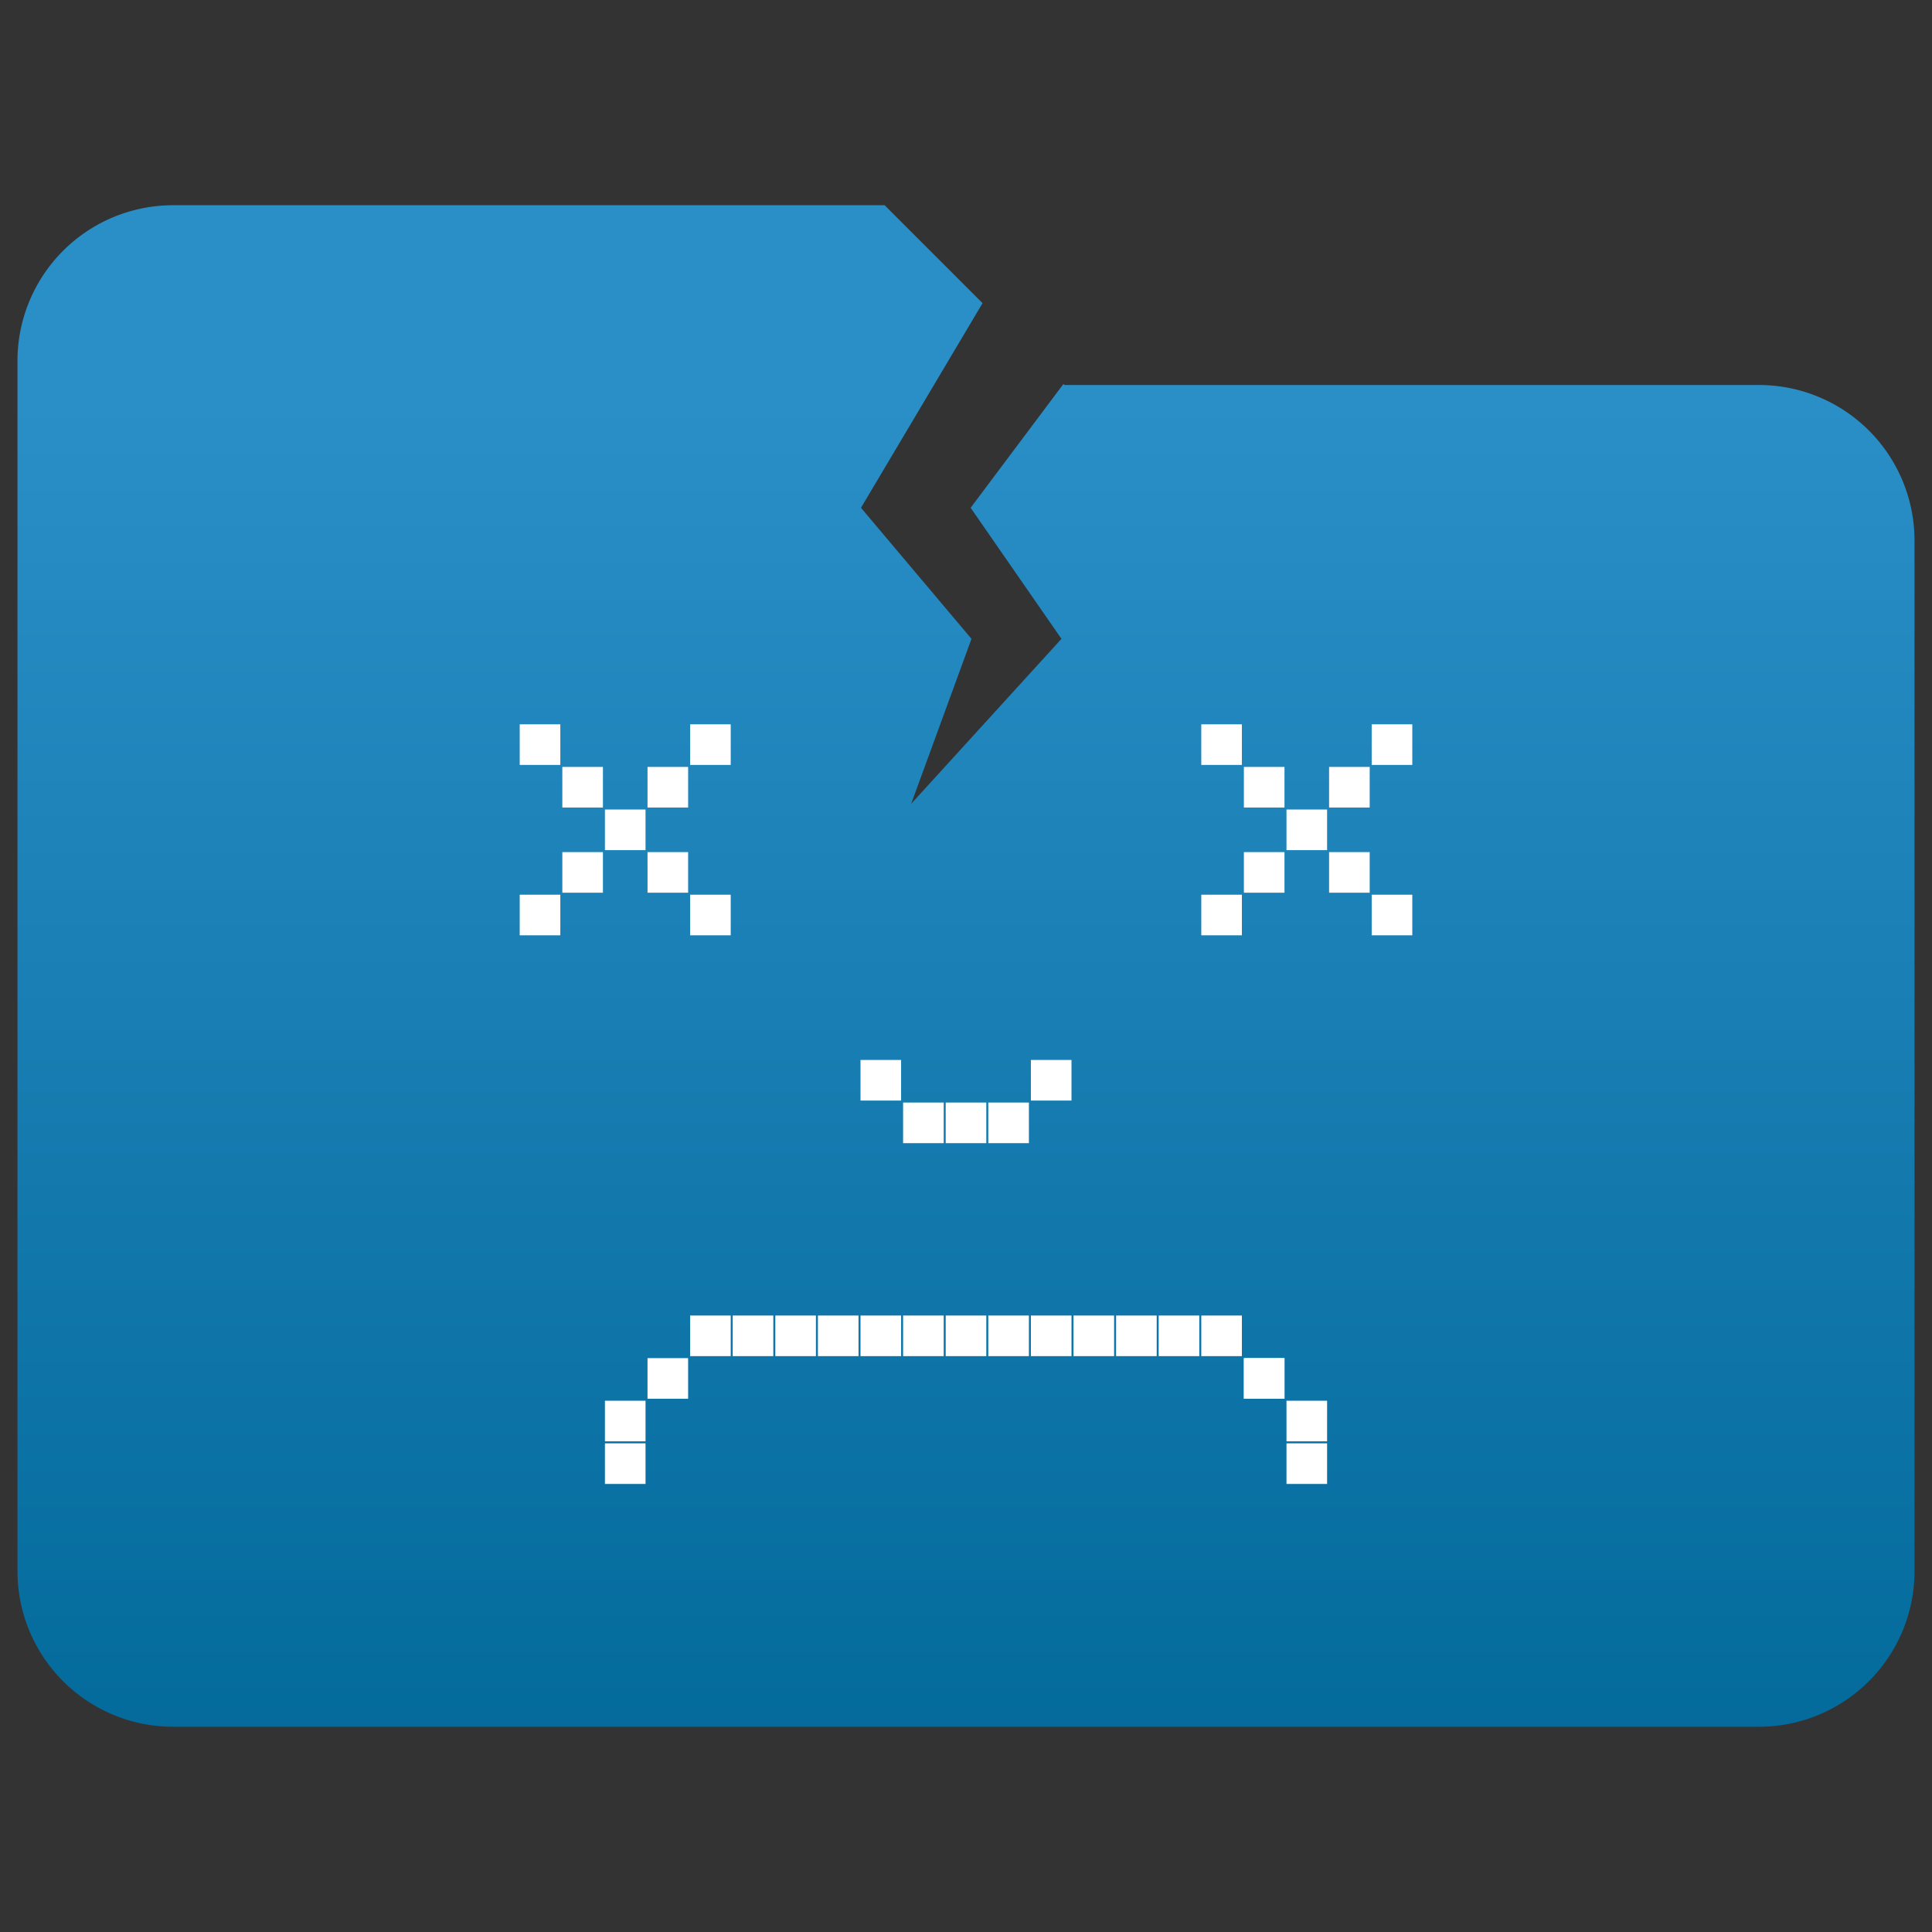 <?xml version="1.0" encoding="UTF-8" standalone="no"?>
<!-- Created with Inkscape (http://www.inkscape.org/) -->

<svg
   width="35mm"
   height="35mm"
   viewBox="0 0 120 120"
   version="1.1"
   id="svg5"
   xml:space="preserve"
   inkscape:version="1.2.1 (9c6d41e410, 2022-07-14)"
   sodipodi:docname="icon-crash.svg"
   xmlns:inkscape="http://www.inkscape.org/namespaces/inkscape"
   xmlns:sodipodi="http://sodipodi.sourceforge.net/DTD/sodipodi-0.dtd"
   xmlns="http://www.w3.org/2000/svg"
   xmlns:svg="http://www.w3.org/2000/svg"><rect x="0" y="0" width="120" height="120" fill="#333333" stroke="none"/><sodipodi:namedview
     id="namedview7"
     pagecolor="#ffffff"
     bordercolor="#000000"
     borderopacity="0.25"
     inkscape:showpageshadow="2"
     inkscape:pageopacity="0.0"
     inkscape:pagecheckerboard="0"
     inkscape:deskcolor="#d1d1d1"
     inkscape:document-units="mm"
     showgrid="false"
     inkscape:zoom="0.93355356"
     inkscape:cx="294.03776"
     inkscape:cy="345.4542"
     inkscape:window-width="1680"
     inkscape:window-height="980"
     inkscape:window-x="0"
     inkscape:window-y="15"
     inkscape:window-maximized="1"
     inkscape:current-layer="layer1" /><defs
     id="defs2"><style
       id="style182">.cls-1{fill:url(#linear-gradient);}</style><linearGradient
       id="linear-gradient"
       x1="98.76"
       y1="46.33"
       x2="98.76"
       y2="190.13"
       gradientUnits="userSpaceOnUse"
       gradientTransform="matrix(0.612,0,0,0.612,-0.475,-3.564)"><stop
         offset="0"
         stop-color="#2a8fc7"
         id="stop184" /><stop
         offset="1"
         stop-color="#016899"
         id="stop186" /></linearGradient></defs><g
     inkscape:label="Camada 1"
     inkscape:groupmode="layer"
     id="layer1"><path
       id="path191"
       style="fill:url(#linear-gradient);stroke-width:0.612"
       class="cls-1"
       d="M 10.723 12.747 A 9.667 9.667 0 0 0 1.086 22.383 L 1.086 97.592 A 9.667 9.667 0 0 0 10.723 107.253 L 109.259 107.253 A 9.667 9.667 0 0 0 118.914 97.592 L 118.914 33.551 A 9.661 9.661 0 0 0 109.259 23.914 L 66.113 23.914 L 66.05 23.851 L 60.288 31.54 L 65.929 39.68 L 56.594 49.926 L 60.341 39.68 L 53.477 31.54 L 61.028 18.829 L 54.946 12.747 L 10.723 12.747 z " /><g
       id="g522"
       transform="translate(-48.11,-82.678)"><rect
         style="fill:#ffffff;stroke-width:0.477"
         id="rect384"
         width="2.522"
         height="2.522"
         x="80.391"
         y="127.667" /><rect
         style="fill:#ffffff;stroke-width:0.477"
         id="rect386"
         width="2.522"
         height="2.522"
         x="83.037"
         y="130.313" /><rect
         style="fill:#ffffff;stroke-width:0.477"
         id="rect388"
         width="2.522"
         height="2.522"
         x="85.683"
         y="132.959" /><rect
         style="fill:#ffffff;stroke-width:0.477"
         id="rect390"
         width="2.522"
         height="2.522"
         x="88.329"
         y="130.313" /><rect
         style="fill:#ffffff;stroke-width:0.477"
         id="rect392"
         width="2.522"
         height="2.522"
         x="90.974"
         y="127.667" /><rect
         style="fill:#ffffff;stroke-width:0.477"
         id="rect394"
         width="2.522"
         height="2.522"
         x="83.037"
         y="135.604" /><rect
         style="fill:#ffffff;stroke-width:0.477"
         id="rect396"
         width="2.522"
         height="2.522"
         x="80.391"
         y="138.25" /><rect
         style="fill:#ffffff;stroke-width:0.477"
         id="rect398"
         width="2.522"
         height="2.522"
         x="88.329"
         y="135.604" /><rect
         style="fill:#ffffff;stroke-width:0.477"
         id="rect400"
         width="2.522"
         height="2.522"
         x="90.974"
         y="138.25" /><rect
         style="fill:#ffffff;stroke-width:0.477"
         id="rect424"
         width="2.522"
         height="2.522"
         x="122.724"
         y="127.667" /><rect
         style="fill:#ffffff;stroke-width:0.477"
         id="rect426"
         width="2.522"
         height="2.522"
         x="125.37"
         y="130.313" /><rect
         style="fill:#ffffff;stroke-width:0.477"
         id="rect428"
         width="2.522"
         height="2.522"
         x="128.016"
         y="132.959" /><rect
         style="fill:#ffffff;stroke-width:0.477"
         id="rect430"
         width="2.522"
         height="2.522"
         x="130.662"
         y="130.313" /><rect
         style="fill:#ffffff;stroke-width:0.477"
         id="rect432"
         width="2.522"
         height="2.522"
         x="133.308"
         y="127.667" /><rect
         style="fill:#ffffff;stroke-width:0.477"
         id="rect434"
         width="2.522"
         height="2.522"
         x="125.37"
         y="135.604" /><rect
         style="fill:#ffffff;stroke-width:0.477"
         id="rect436"
         width="2.522"
         height="2.522"
         x="122.724"
         y="138.25" /><rect
         style="fill:#ffffff;stroke-width:0.477"
         id="rect438"
         width="2.522"
         height="2.522"
         x="130.662"
         y="135.604" /><rect
         style="fill:#ffffff;stroke-width:0.477"
         id="rect440"
         width="2.522"
         height="2.522"
         x="133.308"
         y="138.25" /></g><rect
       style="fill:#ffffff;stroke-width:0.477"
       id="rect442"
       width="2.522"
       height="2.522"
       x="79.906"
       y="89.648" /><rect
       style="fill:#ffffff;stroke-width:0.477"
       id="rect444"
       width="2.522"
       height="2.522"
       x="79.906"
       y="87.002" /><rect
       style="fill:#ffffff;stroke-width:0.477"
       id="rect446"
       width="2.522"
       height="2.522"
       x="77.26"
       y="84.356" /><rect
       style="fill:#ffffff;stroke-width:0.477"
       id="rect448"
       width="2.522"
       height="2.522"
       x="77.26"
       y="84.356" /><rect
       style="fill:#ffffff;stroke-width:0.477"
       id="rect450"
       width="2.522"
       height="2.522"
       x="74.614"
       y="81.71" /><rect
       style="fill:#ffffff;stroke-width:0.477"
       id="rect452"
       width="2.522"
       height="2.522"
       x="71.968"
       y="81.71" /><rect
       style="fill:#ffffff;stroke-width:0.477"
       id="rect454"
       width="2.522"
       height="2.522"
       x="69.323"
       y="81.71" /><rect
       style="fill:#ffffff;stroke-width:0.477"
       id="rect456"
       width="2.522"
       height="2.522"
       x="66.677"
       y="81.71" /><rect
       style="fill:#ffffff;stroke-width:0.477"
       id="rect458"
       width="2.522"
       height="2.522"
       x="64.031"
       y="81.71" /><rect
       style="fill:#ffffff;stroke-width:0.477"
       id="rect460"
       width="2.522"
       height="2.522"
       x="61.385"
       y="81.71" /><rect
       style="fill:#ffffff;stroke-width:0.477"
       id="rect462"
       width="2.522"
       height="2.522"
       x="58.739"
       y="81.71" /><rect
       style="fill:#ffffff;stroke-width:0.477"
       id="rect464"
       width="2.522"
       height="2.522"
       x="56.093"
       y="81.71" /><rect
       style="fill:#ffffff;stroke-width:0.477"
       id="rect466"
       width="2.522"
       height="2.522"
       x="53.448"
       y="81.71" /><rect
       style="fill:#ffffff;stroke-width:0.477"
       id="rect468"
       width="2.522"
       height="2.522"
       x="50.802"
       y="81.71" /><rect
       style="fill:#ffffff;stroke-width:0.477"
       id="rect470"
       width="2.522"
       height="2.522"
       x="48.156"
       y="81.71" /><rect
       style="fill:#ffffff;stroke-width:0.477"
       id="rect472"
       width="2.522"
       height="2.522"
       x="45.51"
       y="81.71" /><rect
       style="fill:#ffffff;stroke-width:0.477"
       id="rect474"
       width="2.522"
       height="2.522"
       x="42.864"
       y="81.71" /><rect
       style="fill:#ffffff;stroke-width:0.477"
       id="rect476"
       width="2.522"
       height="2.522"
       x="40.218"
       y="84.356" /><rect
       style="fill:#ffffff;stroke-width:0.477"
       id="rect478"
       width="2.522"
       height="2.522"
       x="37.573"
       y="87.002" /><rect
       style="fill:#ffffff;stroke-width:0.477"
       id="rect480"
       width="2.522"
       height="2.522"
       x="37.573"
       y="89.648" /><g
       id="g888"
       transform="translate(-46.896,-82.678)"><rect
         style="fill:#ffffff;stroke-width:0.477"
         id="rect544"
         width="2.522"
         height="2.522"
         x="100.343"
         y="148.514" /><rect
         style="fill:#ffffff;stroke-width:0.477"
         id="rect546"
         width="2.522"
         height="2.522"
         x="102.989"
         y="151.16" /><rect
         style="fill:#ffffff;stroke-width:0.477"
         id="rect548"
         width="2.522"
         height="2.522"
         x="105.635"
         y="151.16" /><rect
         style="fill:#ffffff;stroke-width:0.477"
         id="rect550"
         width="2.522"
         height="2.522"
         x="108.281"
         y="151.16" /><rect
         style="fill:#ffffff;stroke-width:0.477"
         id="rect552"
         width="2.522"
         height="2.522"
         x="110.926"
         y="148.514" /></g></g></svg>
